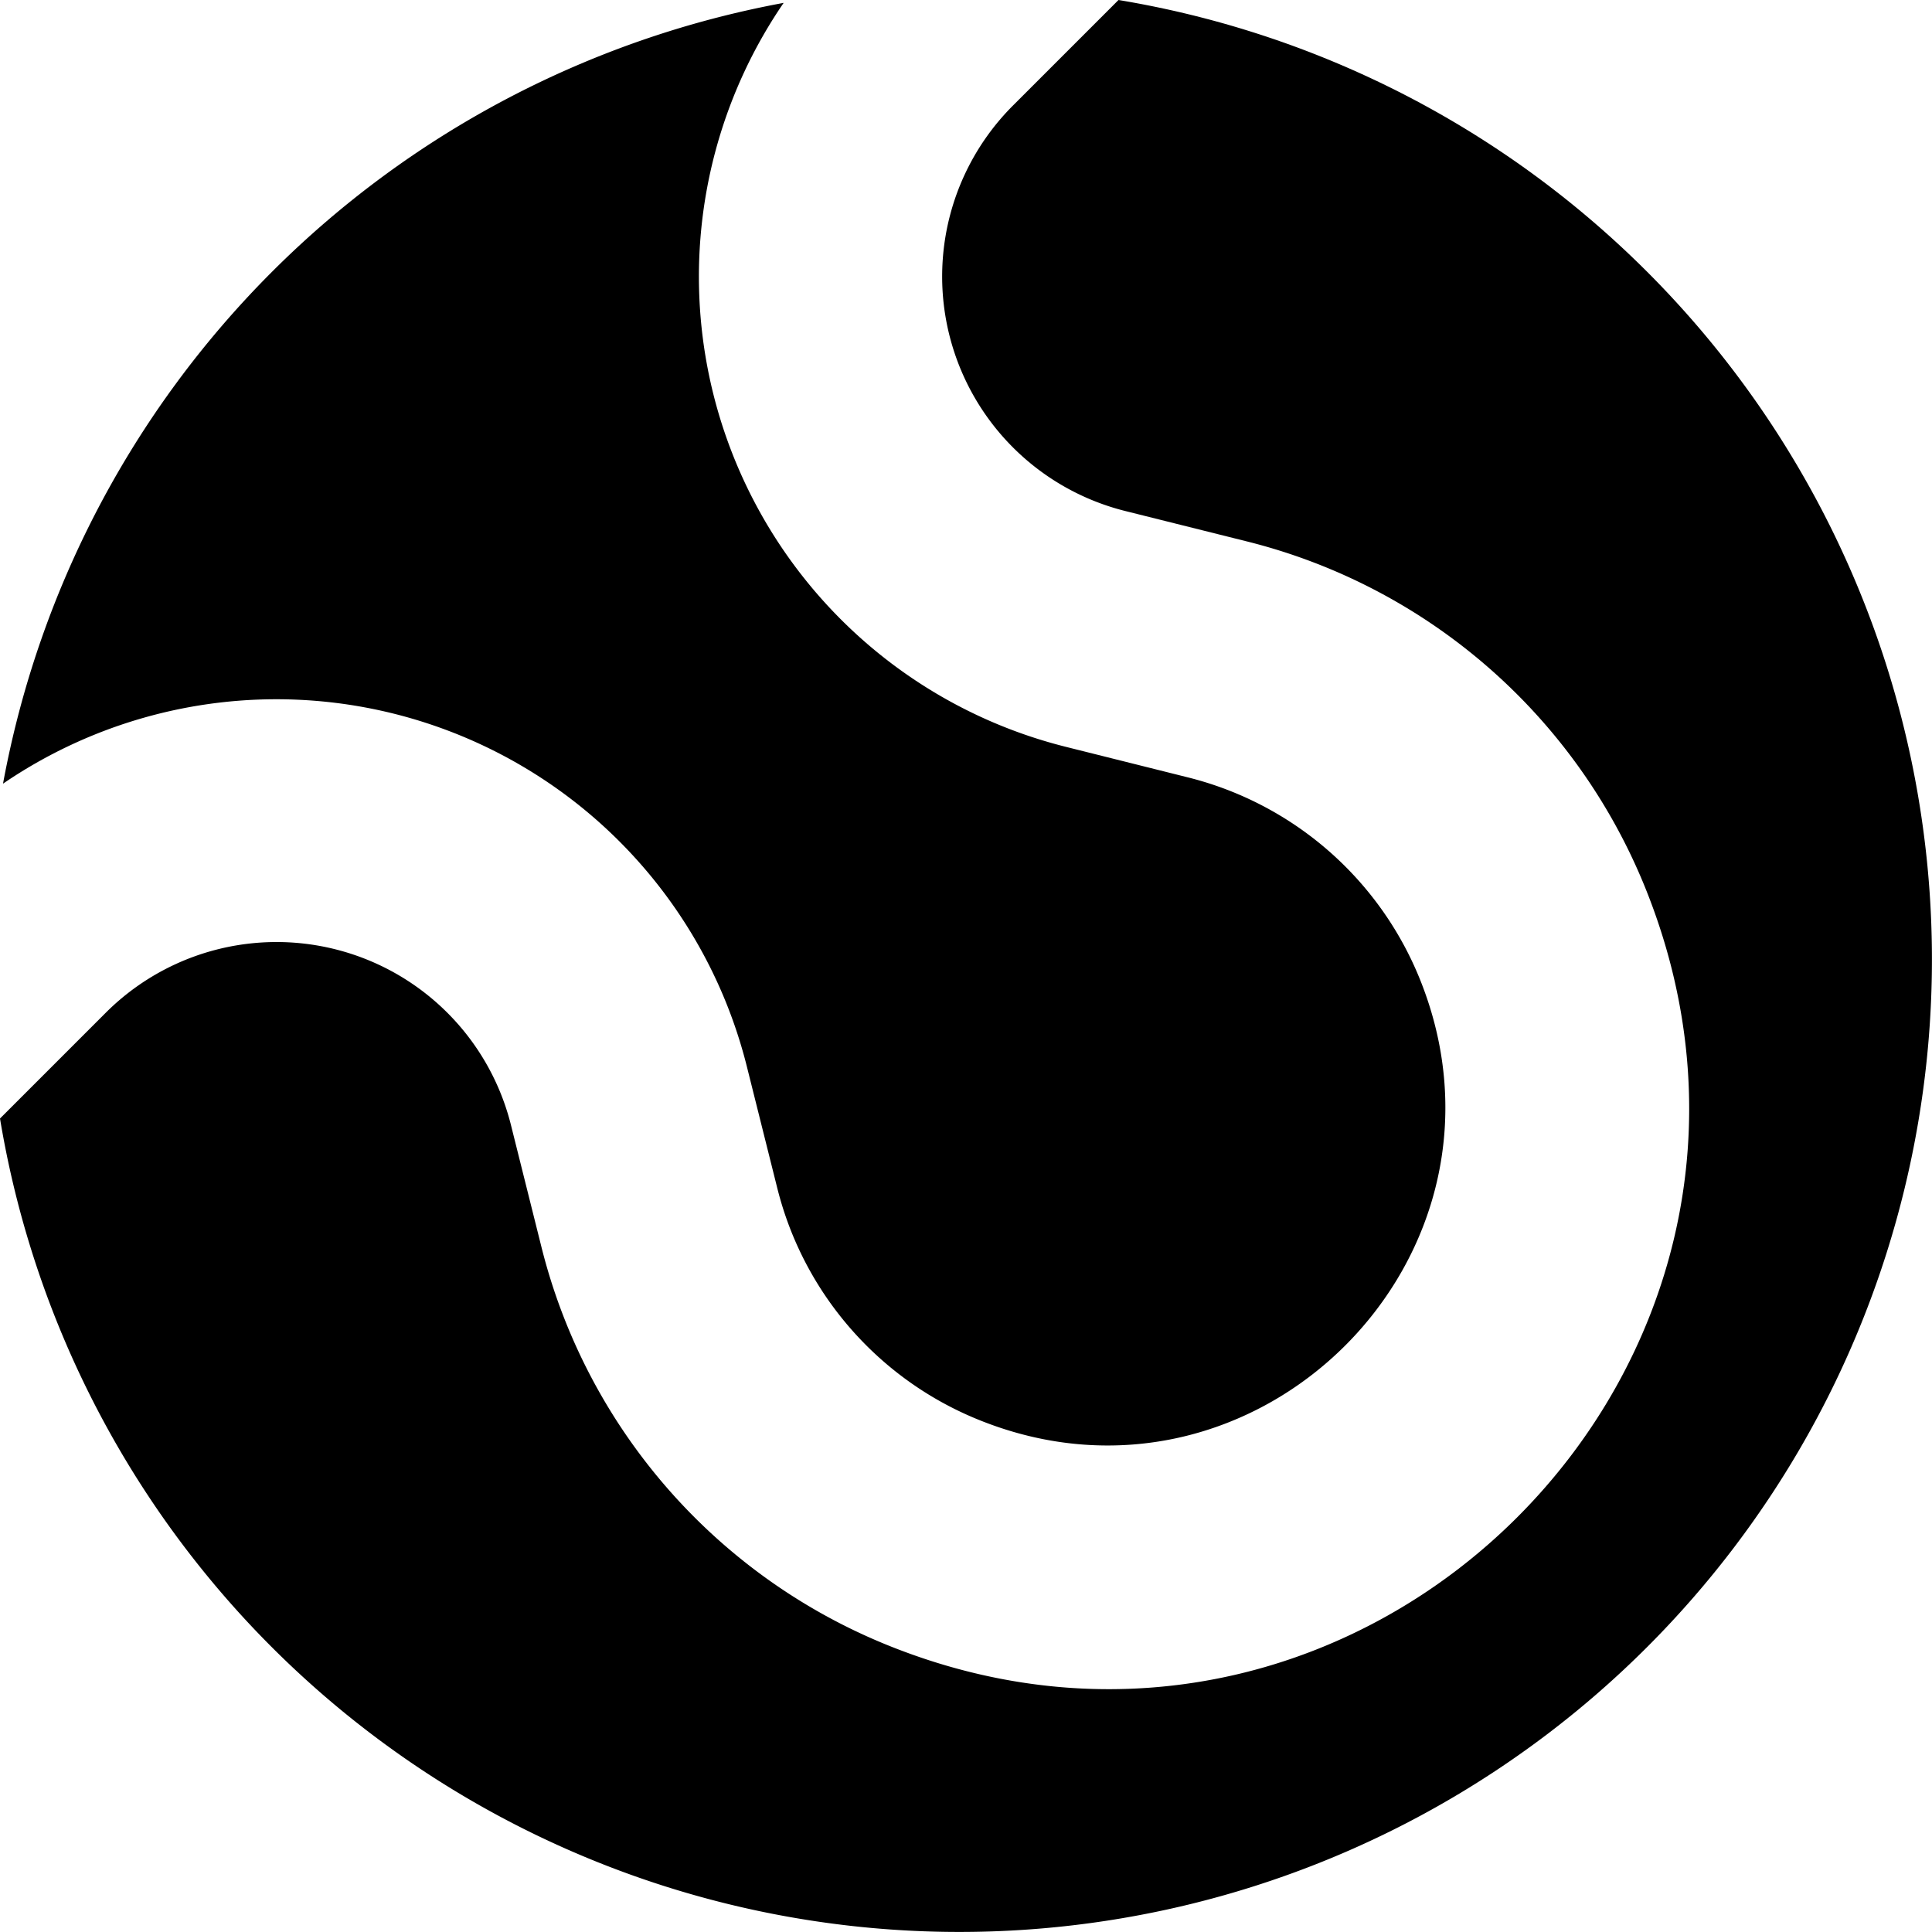 <svg xmlns="http://www.w3.org/2000/svg" width="24" height="24" viewBox="0 0 16 16" fill="none"><g fill="currentColor"><path d="M6.489.024A8.061 8.061 0 0 0 .025 6.49a4.016 4.016 0 0 1 6.16 2.342l.252 1.007c.218.874.843 1.59 1.68 1.924 2.289.916 4.561-1.356 3.645-3.646a2.805 2.805 0 0 0-1.924-1.679l-1.007-.252A4.014 4.014 0 0 1 6.489.025z"/><path d="M0 9.263A8.054 8.054 0 1 0 9.263 0l-.874.874a2.002 2.002 0 0 0 .93 3.358l1.008.252a4.818 4.818 0 0 1 3.305 2.885c1.573 3.933-2.33 7.836-6.263 6.263a4.818 4.818 0 0 1-2.885-3.305l-.252-1.008a2.001 2.001 0 0 0-3.358-.93z"/></g></svg>